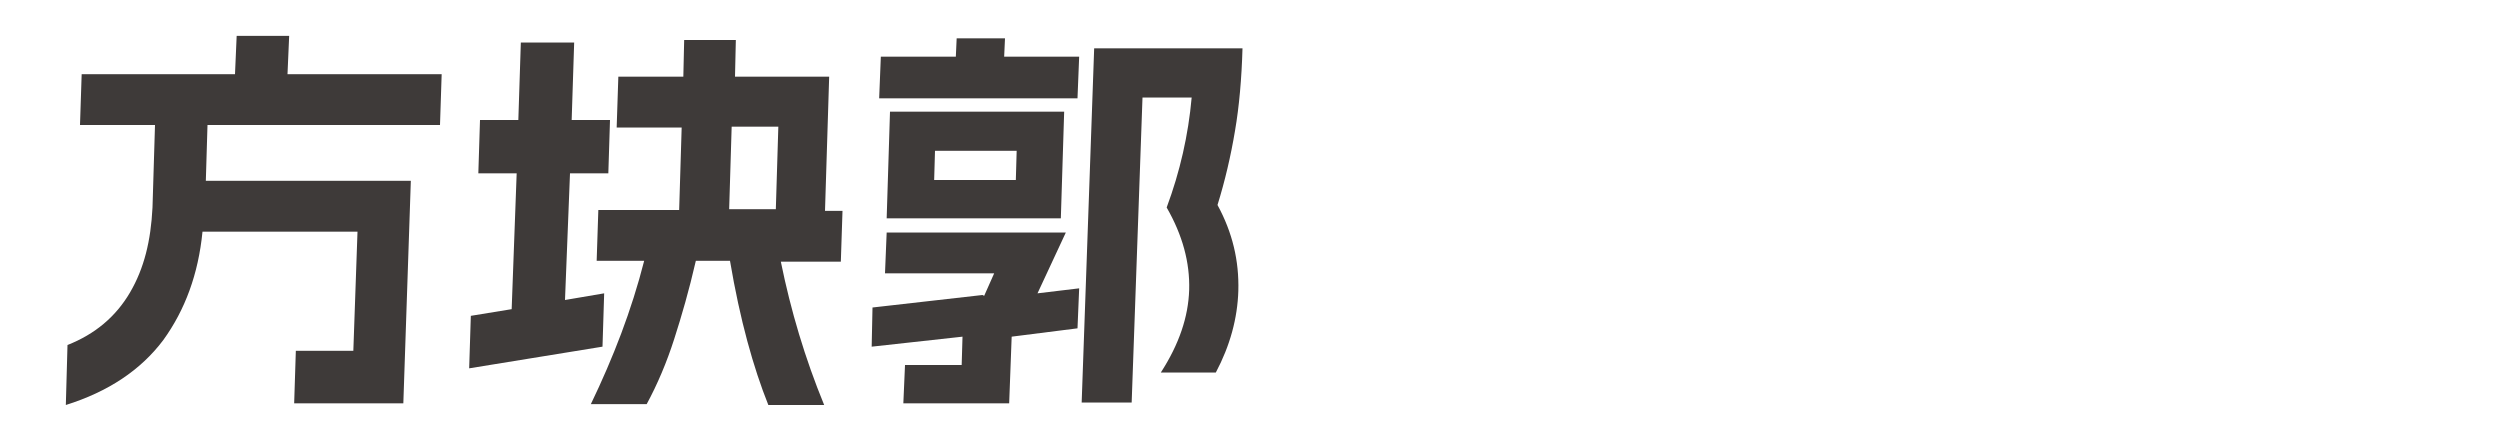 <?xml version="1.0" encoding="utf-8"?>
<!-- Generator: Adobe Illustrator 28.2.0, SVG Export Plug-In . SVG Version: 6.00 Build 0)  -->
<svg version="1.1" id="图层_1" xmlns="http://www.w3.org/2000/svg" xmlns:xlink="http://www.w3.org/1999/xlink" x="0px" y="0px"
	 viewBox="0 0 300 52.9" style="enable-background:new 0 0 300 52.9;" xml:space="preserve">
<linearGradient id="SVGID_1_" gradientUnits="userSpaceOnUse" x1="223.91" y1="26.585" x2="296.52" y2="26.585" gradientTransform="matrix(1 0 0 -1 0 53.89)">
	<stop  offset="0" style="stop-color:#1B3C96"/>
	<stop  offset="1" style="stop-color:#000000"/>
</linearGradient>
<rect x="223.9" y="6.6" style="display:none;fill:url(#SVGID_1_);" width="72.6" height="41.3"/>
<g>
	<rect x="-23.5" y="-187" style="fill:none;" width="184.7" height="18.1"/>
</g>
<g>
	<path style="fill:#3E3A39;" d="M35.5,42.1h6.9l0.5-14.3H24.3c-0.5,5.1-2.1,9.4-4.7,13C16.9,44.4,13,47,7.9,48.6l0.2-7.2
		c3.3-1.3,5.8-3.4,7.5-6.3s2.5-6.2,2.7-10.2L18.6,15h-9l0.2-6.1h18.4l0.2-4.6h6.3l-0.2,4.6H53L52.8,15H24.9l-0.2,6.7h24.6l-0.9,26.7
		H35.3L35.5,42.1z"/>
	<path style="fill:#3E3A39;" d="M56.5,37.9l4.9-0.8L62,20.8h-4.6l0.2-6.4h4.6l0.3-9.3h6.4l-0.3,9.3h4.6L73,20.8h-4.6L67.8,36
		l4.7-0.8l-0.2,6.4l-16,2.6L56.5,37.9z M87.6,31.3h-4.1c-0.8,3.5-1.7,6.6-2.6,9.4c-0.9,2.8-2,5.4-3.3,7.8h-6.7
		c2.7-5.6,4.9-11.3,6.4-17.2h-5.7l0.2-6.1h9.7l0.3-9.9H74l0.2-6.1h7.8l0.1-4.4h6.2l-0.1,4.4h11.3l-0.5,16.1h2.1l-0.2,6.1h-7.2
		c1.2,5.9,2.9,11.6,5.2,17.2h-6.7C90.4,44.1,88.8,38.4,87.6,31.3z M93.1,25.1l0.3-9.9h-5.6l-0.3,9.9H93.1z"/>
	<path style="fill:#3E3A39;" d="M104.7,36.9l13.2-1.5l0.2,0.1l1.2-2.7h-13.1l0.2-4.9h21.5l-3.4,7.3l5-0.6l-0.2,4.8l-7.9,1l-0.3,8
		h-12.7l0.2-4.6h6.8l0.1-3.4l-10.9,1.2L104.7,36.9z M105.7,6.8h9l0.1-2.2h5.8l-0.1,2.2h9l-0.2,5h-23.8L105.7,6.8z M106.8,13.4h20.9
		l-0.4,12.8h-20.9L106.8,13.4z M121.9,21.6l0.1-3.5h-9.8l-0.1,3.5H121.9z M142.7,34.8c0.1-3.3-0.8-6.6-2.7-9.9
		c1.6-4.3,2.6-8.7,3-13.2h-5.9l-1.3,36.6h-6l1.5-42.5h17.8c-0.1,3.6-0.4,7-0.9,9.9c-0.5,3-1.2,6-2.1,8.9c1.8,3.3,2.6,6.7,2.5,10.3
		c-0.1,3.3-1,6.6-2.7,9.8h-6.6C141.5,41.3,142.6,38,142.7,34.8z"/>
</g>
</svg>

